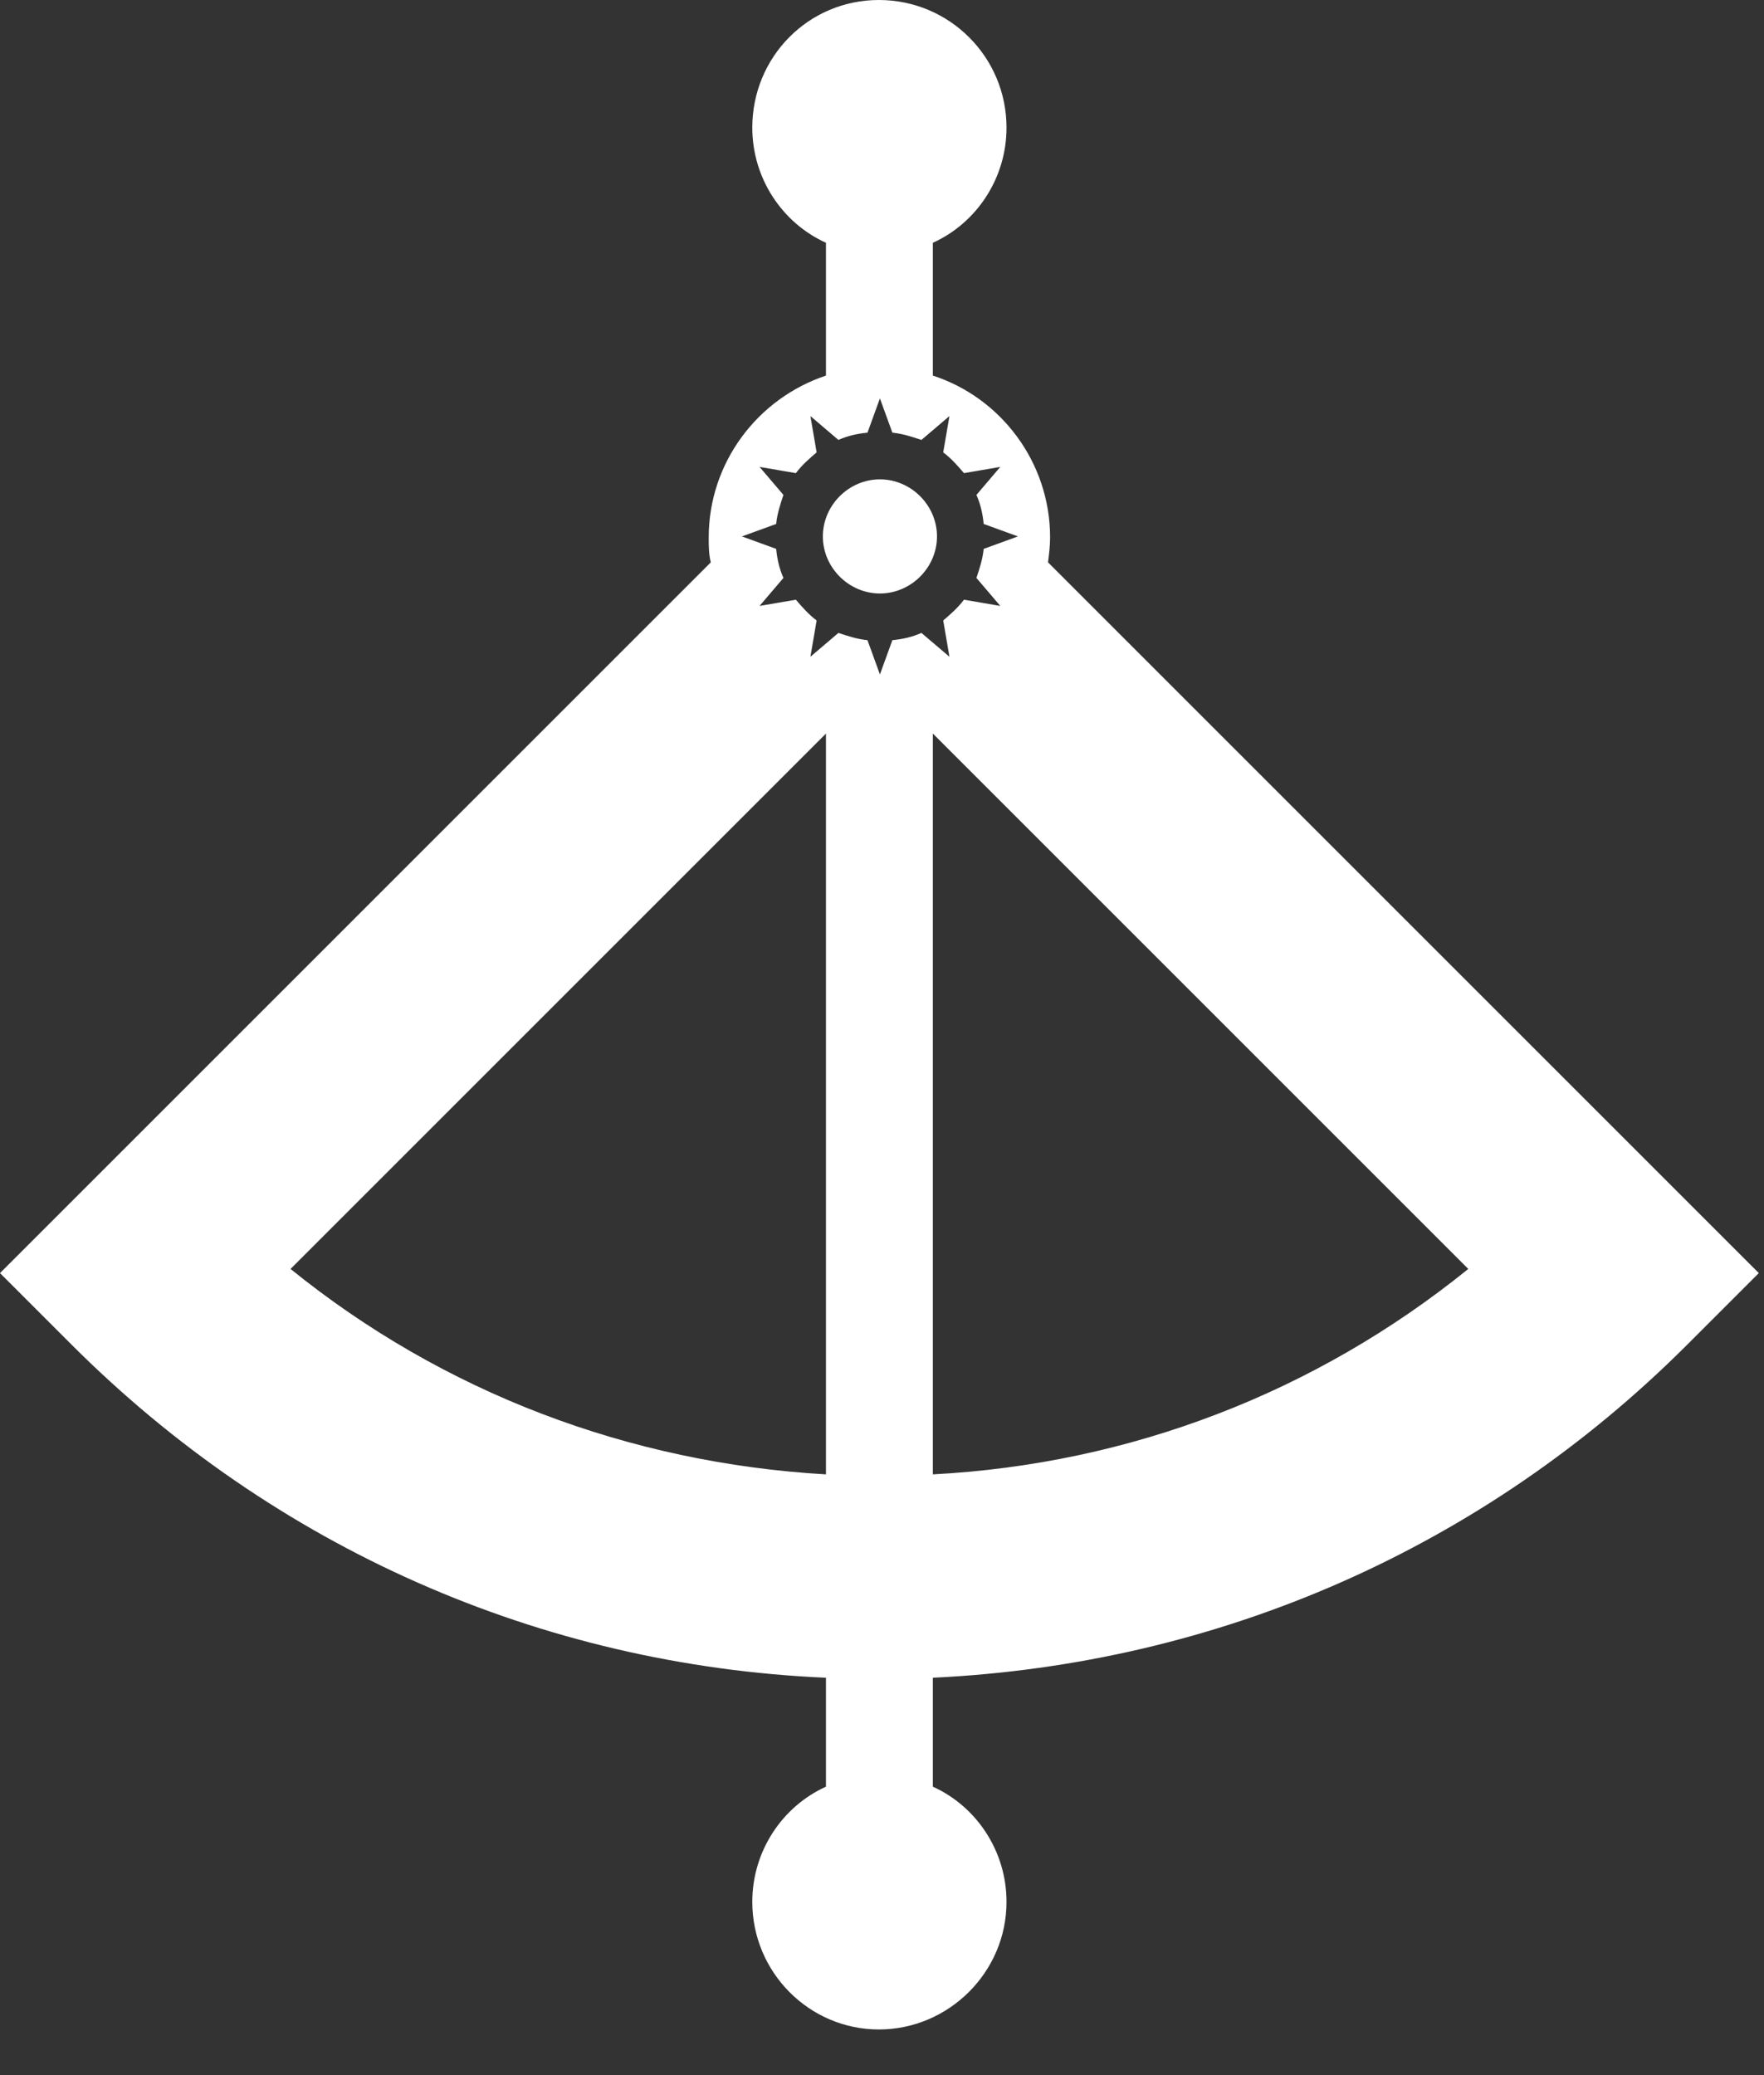 <svg width="17" height="20" viewBox="0 0 17 20" fill="none" xmlns="http://www.w3.org/2000/svg">
<rect x="0" y="0" width="17" height="20" fill="#333333" stroke="none"/>
<path d="M0.69 12.96C2.65 14.92 5.21 16.05 7.96 16.17V17.22C7.54 17.41 7.25 17.84 7.25 18.33C7.25 19.01 7.8 19.56 8.47 19.56C9.14 19.56 9.7 19.01 9.7 18.33C9.7 17.84 9.41 17.41 8.99 17.22V16.17C11.74 16.04 14.3 14.92 16.26 12.96L16.95 12.27L10.1 5.42C10.11 5.34 10.12 5.26 10.12 5.18C10.12 4.45 9.64 3.83 8.99 3.62V2.34C9.41 2.15 9.7 1.72 9.7 1.23C9.7 0.55 9.15 0 8.47 0C7.79 0 7.25 0.55 7.25 1.23C7.25 1.72 7.54 2.15 7.96 2.34V3.62C7.3 3.84 6.83 4.46 6.83 5.18C6.83 5.26 6.83 5.34 6.85 5.42L0 12.27L0.69 12.96ZM14.15 12.23C12.68 13.42 10.89 14.11 8.99 14.21V7.07L14.15 12.23ZM7.48 5.05C7.49 4.95 7.52 4.86 7.55 4.77L7.32 4.5L7.67 4.56C7.73 4.48 7.8 4.42 7.87 4.36L7.81 4.01L8.08 4.24C8.17 4.2 8.26 4.18 8.36 4.17L8.48 3.84L8.6 4.17C8.7 4.18 8.79 4.21 8.88 4.24L9.15 4.01L9.09 4.36C9.17 4.42 9.23 4.49 9.29 4.56L9.64 4.5L9.41 4.77C9.45 4.86 9.47 4.95 9.48 5.05L9.81 5.17L9.48 5.29C9.47 5.39 9.44 5.48 9.41 5.57L9.64 5.84L9.29 5.78C9.23 5.86 9.16 5.92 9.09 5.98L9.15 6.33L8.88 6.1C8.79 6.14 8.7 6.16 8.6 6.17L8.48 6.5L8.36 6.17C8.26 6.16 8.17 6.13 8.08 6.1L7.81 6.33L7.87 5.98C7.79 5.92 7.73 5.85 7.67 5.78L7.32 5.84L7.55 5.57C7.51 5.48 7.49 5.39 7.48 5.29L7.15 5.17L7.48 5.05ZM7.96 7.07V14.21C6.06 14.1 4.27 13.42 2.8 12.23L7.96 7.07Z" fill="#fff"/>
<path d="M8.48 5.72C8.78 5.72 9.03 5.47 9.03 5.17C9.03 4.87 8.78 4.62 8.48 4.62C8.18 4.62 7.93 4.87 7.93 5.17C7.93 5.47 8.18 5.72 8.48 5.72Z" fill="#fff"/>
</svg>
